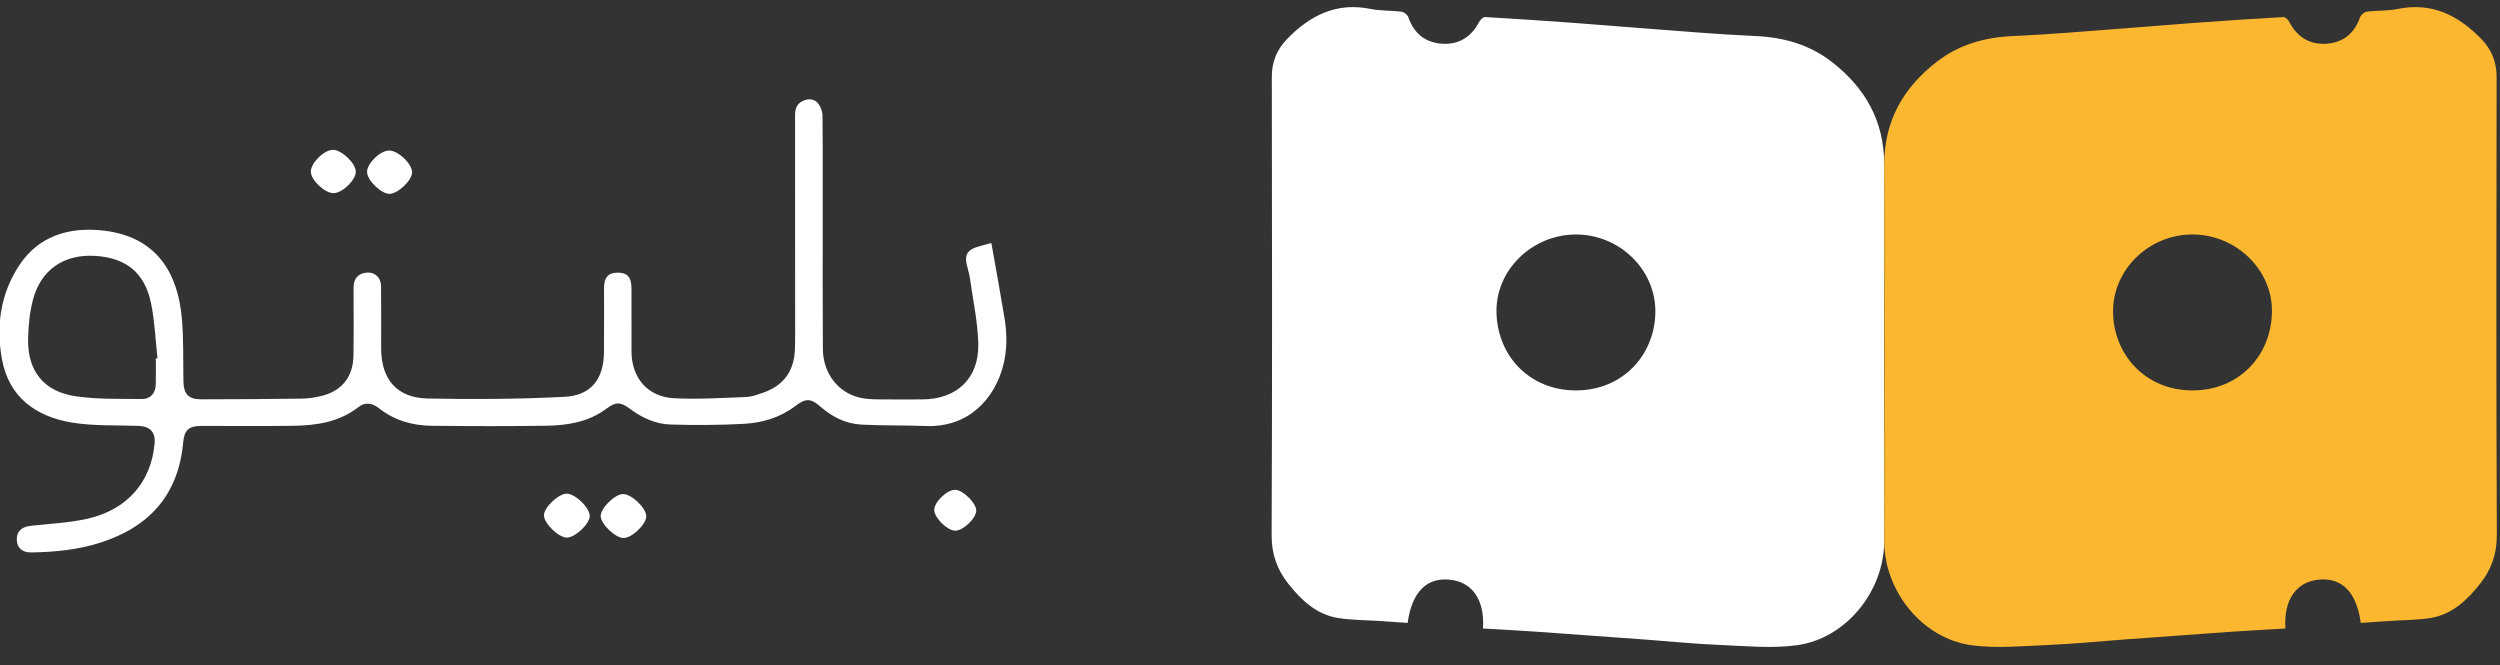 <?xml version="1.0" encoding="UTF-8"?>
<svg width="124px" height="33px" viewBox="0 0 124 33" version="1.1" xmlns="http://www.w3.org/2000/svg" xmlns:xlink="http://www.w3.org/1999/xlink">
    <rect x="0" y="0" width="124" height="33" fill="#333333" stroke="none"/>
    <!-- Generator: Sketch 53.1 (72631) - https://sketchapp.com -->
    <title>logo</title>
    <desc>Created with Sketch.</desc>
    <g id="Page-1" stroke="none" stroke-width="1" fill="none" fill-rule="evenodd">
        <g id="inside" transform="translate(-1259, -34)">
            <g id="NavBar">
                <g id="logo" transform="translate(1258.972, 34.352)">
                    <g transform="translate(62.941, 0)">
                        <path d="M15.249,11.278 C13.074,11.283 11.253,13.055 11.313,15.165 C11.374,17.361 13.001,19.005 15.234,19.013 C17.599,19.023 19.185,17.216 19.193,15.102 C19.2,13.005 17.398,11.272 15.249,11.278 M10.643,30.822 C10.738,29.385 10.096,28.491 8.959,28.396 C7.827,28.3 7.114,29.03 6.905,30.545 C6.454,30.513 6.001,30.48 5.547,30.45 C4.864,30.405 4.175,30.407 3.5,30.309 C2.398,30.145 1.64,29.427 0.98,28.592 C0.425,27.888 0.155,27.123 0.16,26.186 C0.191,18.612 0.182,11.039 0.169,3.466 C0.167,2.71 0.425,2.096 0.932,1.577 C2.066,0.411 3.379,-0.255 5.072,0.092 C5.57,0.194 6.094,0.161 6.602,0.227 C6.73,0.244 6.902,0.386 6.944,0.509 C7.227,1.334 7.816,1.779 8.658,1.819 C9.458,1.856 10.064,1.478 10.442,0.751 C10.5,0.64 10.646,0.489 10.742,0.494 C12.177,0.574 13.609,0.672 15.042,0.776 C16.202,0.859 17.36,0.961 18.518,1.046 C20.394,1.184 22.269,1.354 24.146,1.435 C25.538,1.496 26.809,1.848 27.912,2.694 C29.591,3.982 30.549,5.645 30.543,7.823 C30.53,14.042 30.534,20.261 30.543,26.481 C30.547,28.949 28.669,31.316 26.214,31.651 C24.961,31.822 23.661,31.689 22.384,31.637 C21.173,31.588 19.964,31.464 18.754,31.375 C16.964,31.244 15.173,31.111 13.383,30.986 C12.482,30.923 11.579,30.877 10.643,30.822" id="Fill-1" fill="#FFFFFF"></path>
                        <path d="M41.895,15.102 C41.902,17.217 43.489,19.023 45.854,19.013 C48.087,19.005 49.714,17.361 49.775,15.165 C49.835,13.055 48.013,11.283 45.839,11.277 C43.689,11.272 41.887,13.005 41.895,15.102 M47.705,30.986 C45.914,31.111 44.124,31.244 42.334,31.375 C41.124,31.464 39.915,31.588 38.703,31.637 C37.427,31.688 36.127,31.822 34.874,31.652 C32.418,31.316 30.54,28.949 30.545,26.481 C30.553,20.262 30.558,14.042 30.544,7.822 C30.539,5.645 31.496,3.982 33.176,2.694 C34.277,1.848 35.549,1.496 36.941,1.435 C38.819,1.355 40.694,1.184 42.569,1.046 C43.728,0.961 44.886,0.859 46.045,0.775 C47.478,0.672 48.911,0.574 50.344,0.495 C50.442,0.489 50.588,0.64 50.645,0.751 C51.024,1.478 51.63,1.857 52.43,1.819 C53.272,1.779 53.86,1.334 54.144,0.508 C54.186,0.386 54.358,0.244 54.486,0.228 C54.992,0.16 55.518,0.194 56.016,0.092 C57.709,-0.255 59.021,0.411 60.156,1.577 C60.662,2.097 60.921,2.71 60.919,3.466 C60.905,11.039 60.897,18.612 60.929,26.185 C60.933,27.123 60.663,27.888 60.108,28.591 C59.449,29.427 58.689,30.146 57.587,30.309 C56.913,30.408 56.224,30.405 55.541,30.45 C55.087,30.48 54.634,30.513 54.183,30.545 C53.974,29.03 53.261,28.3 52.13,28.395 C50.992,28.491 50.349,29.385 50.445,30.821 C49.508,30.877 48.606,30.923 47.705,30.986" id="Fill-16" fill="#FCB731"></path>
                    </g>
                    <g id="Group-11" transform="translate(0, 4.5)" fill="#FFFFFF">
                        <path d="M7.758,12.924 C7.785,12.921 7.813,12.918 7.84,12.915 C7.736,11.993 7.702,11.056 7.512,10.152 C7.2,8.668 6.267,7.935 4.756,7.84 C3.202,7.742 2.051,8.525 1.659,10.029 C1.5,10.636 1.44,11.279 1.422,11.907 C1.374,13.541 2.192,14.582 3.817,14.809 C4.885,14.958 5.982,14.927 7.067,14.939 C7.499,14.943 7.745,14.642 7.755,14.206 C7.766,13.779 7.758,13.352 7.758,12.924 M49.199,7.2 C49.423,8.472 49.649,9.691 49.85,10.913 C49.982,11.723 49.99,12.533 49.771,13.338 C49.354,14.876 48.116,16.362 45.944,16.278 C44.884,16.237 43.821,16.264 42.762,16.209 C41.99,16.169 41.315,15.836 40.732,15.326 C40.243,14.898 39.997,14.889 39.473,15.288 C38.724,15.859 37.85,16.117 36.94,16.169 C35.728,16.237 34.509,16.239 33.295,16.205 C32.544,16.184 31.866,15.87 31.261,15.416 C30.811,15.078 30.564,15.074 30.113,15.414 C29.229,16.077 28.195,16.248 27.137,16.264 C25.234,16.292 23.329,16.288 21.425,16.266 C20.474,16.256 19.584,15.996 18.82,15.393 C18.5,15.14 18.145,15.077 17.818,15.332 C16.854,16.086 15.724,16.252 14.558,16.268 C13.043,16.289 11.527,16.273 10.012,16.274 C9.396,16.275 9.17,16.472 9.114,17.089 C8.879,19.695 7.43,21.291 4.991,22.067 C3.881,22.42 2.736,22.531 1.579,22.549 C1.126,22.556 0.869,22.314 0.86,21.911 C0.852,21.507 1.101,21.277 1.546,21.229 C2.483,21.126 3.436,21.084 4.352,20.88 C6.337,20.438 7.53,19.053 7.697,17.14 C7.745,16.588 7.473,16.294 6.916,16.272 C5.805,16.23 4.677,16.287 3.588,16.106 C1.806,15.809 0.469,14.849 0.124,12.961 C-0.178,11.309 0.055,9.686 1.008,8.27 C1.945,6.878 3.383,6.427 4.984,6.567 C7.926,6.823 8.854,8.867 9.042,10.883 C9.141,11.937 9.107,13.004 9.126,14.065 C9.138,14.685 9.375,14.954 9.993,14.954 C11.663,14.954 13.334,14.941 15.005,14.92 C15.3,14.916 15.599,14.869 15.889,14.807 C16.959,14.575 17.544,13.871 17.56,12.774 C17.577,11.66 17.566,10.546 17.565,9.432 C17.565,9.073 17.687,8.792 18.062,8.697 C18.547,8.574 18.922,8.853 18.928,9.356 C18.939,10.379 18.932,11.403 18.933,12.426 C18.934,13.962 19.711,14.883 21.244,14.914 C23.507,14.96 25.776,14.947 28.036,14.83 C29.355,14.761 29.972,13.942 29.985,12.618 C29.996,11.556 29.986,10.494 29.989,9.431 C29.99,8.906 30.193,8.679 30.653,8.672 C31.134,8.664 31.348,8.894 31.349,9.436 C31.352,10.485 31.348,11.534 31.351,12.583 C31.355,13.893 32.15,14.832 33.465,14.901 C34.65,14.962 35.843,14.884 37.032,14.84 C37.309,14.83 37.588,14.724 37.857,14.633 C38.861,14.292 39.403,13.592 39.453,12.525 C39.464,12.292 39.467,12.059 39.467,11.826 C39.467,8.173 39.468,4.521 39.464,0.868 C39.464,0.556 39.536,0.305 39.834,0.161 C40.107,0.027 40.395,0.04 40.587,0.256 C40.725,0.411 40.821,0.663 40.824,0.872 C40.842,2.594 40.833,4.317 40.834,6.04 C40.835,8.177 40.827,10.315 40.842,12.452 C40.85,13.666 41.595,14.628 42.697,14.877 C42.973,14.939 43.263,14.952 43.546,14.956 C44.284,14.967 45.022,14.96 45.761,14.959 C47.482,14.958 48.595,13.917 48.551,12.19 C48.523,11.112 48.29,10.038 48.139,8.964 C48.104,8.722 48.025,8.486 47.972,8.246 C47.875,7.805 48.015,7.554 48.447,7.412 C48.655,7.343 48.868,7.292 49.199,7.2" id="Fill-3"></path>
                        <path d="M30.953,21.833 C30.547,21.829 29.827,21.141 29.821,20.75 C29.814,20.356 30.522,19.657 30.931,19.653 C31.356,19.651 32.085,20.348 32.083,20.756 C32.08,21.157 31.367,21.837 30.953,21.833" id="Fill-6"></path>
                        <path d="M28.146,19.634 C28.576,19.643 29.291,20.348 29.279,20.75 C29.266,21.147 28.549,21.816 28.14,21.812 C27.721,21.806 26.997,21.093 27.008,20.695 C27.019,20.301 27.743,19.626 28.146,19.634" id="Fill-8"></path>
                        <path d="M19.348,4.763 C18.923,4.76 18.233,4.084 18.234,3.672 C18.236,3.249 18.883,2.619 19.322,2.614 C19.779,2.609 20.482,3.283 20.466,3.713 C20.452,4.109 19.753,4.765 19.348,4.763" id="Fill-10"></path>
                        <path d="M17.675,3.652 C17.685,4.071 17.011,4.727 16.569,4.729 C16.136,4.73 15.451,4.081 15.445,3.664 C15.439,3.235 16.105,2.578 16.546,2.579 C16.97,2.58 17.666,3.241 17.675,3.652" id="Fill-12"></path>
                        <path d="M48.45,20.477 C48.443,20.865 47.78,21.487 47.391,21.47 C46.994,21.453 46.361,20.814 46.366,20.436 C46.371,20.035 47.017,19.425 47.418,19.443 C47.805,19.46 48.457,20.114 48.45,20.477" id="Fill-14"></path>
                    </g>
                </g>
            </g>
        </g>
    </g>
</svg>